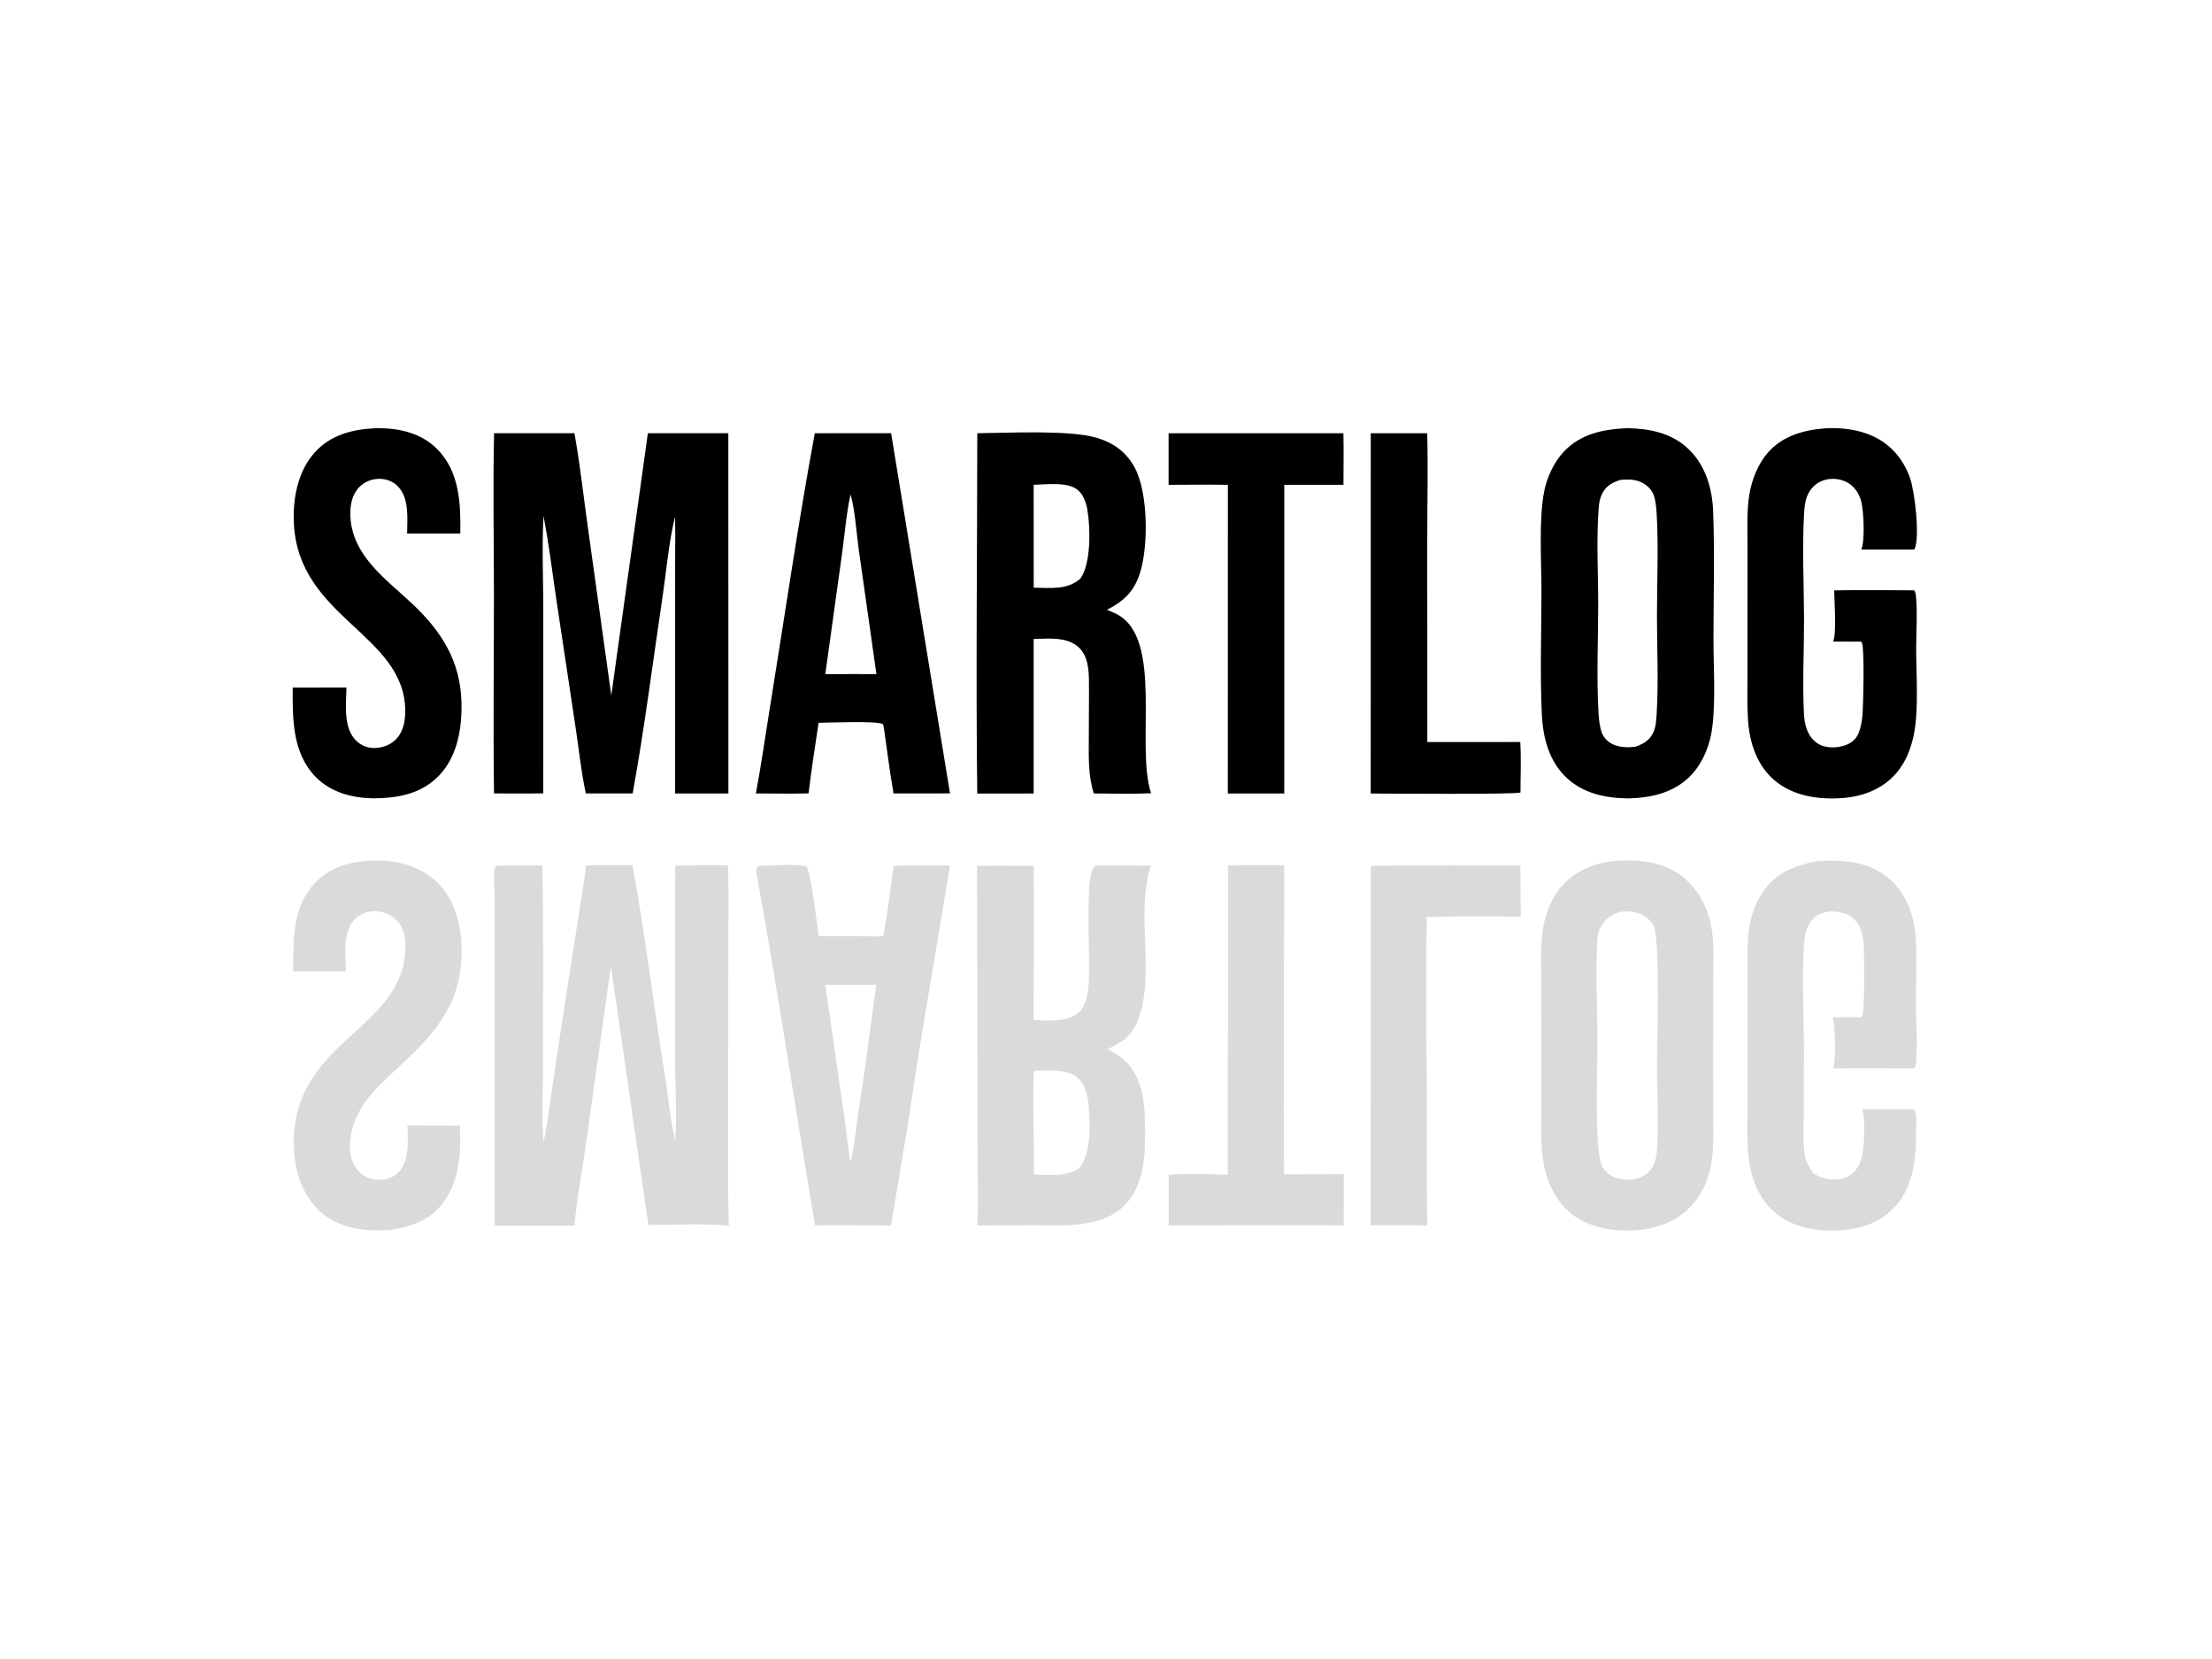 <?xml version="1.0" encoding="utf-8" ?>
<svg xmlns="http://www.w3.org/2000/svg" xmlns:xlink="http://www.w3.org/1999/xlink" width="2000" height="1500">
	<path d="M446.727 391.707L519.392 391.699C524.509 420.278 527.689 449.53 531.729 478.293L552.702 628.736L585.788 391.704L658.525 391.694L658.594 717.412L610.406 717.426L610.444 502.686C610.62 490.912 610.595 479.136 610.369 467.363C604.822 488.702 602.393 517.25 599.032 539.718C590.189 598.837 582.731 658.596 572.04 717.385L529.685 717.383C525.438 697.813 523.381 677.19 520.366 657.329L502.642 539.523C499.059 515.216 496.152 490.67 491.381 466.562C489.903 494.918 491.21 523.486 491.219 551.877L491.2 717.32C476.38 717.596 461.503 717.373 446.677 717.386C445.815 658.094 446.604 598.67 446.598 539.363C446.593 490.206 445.607 440.842 446.727 391.707Z"/>
	<path fill="#DADAD9" d="M529.726 782.715C543.631 781.791 557.926 782.421 571.876 782.387C583.486 845.41 590.927 909.482 601.221 972.771C604.361 992.074 605.872 1012.31 610.518 1031.28C612.252 1006.44 610.304 980.257 610.345 955.26L610.487 782.743C626.312 782.164 642.304 782.5 658.146 782.418C659.224 805.532 658.542 828.905 658.516 852.051L658.357 1006.47C658.336 1040.36 657.907 1074.34 658.97 1108.2C635.146 1106.13 610.198 1107.58 586.25 1107.64L552.351 873.593L529.898 1033.56C526.495 1058.3 521.476 1083.3 519.444 1108.17L447.183 1108.13L447.311 879.66L447.261 815.301C447.222 807.016 446.575 798.709 446.791 790.431C446.859 787.788 446.785 785.569 448.078 783.203L450.792 782.648C463.947 782.671 477.103 782.603 490.257 782.444C491.766 841.849 490.748 901.643 491.016 961.091C491.122 984.686 489.307 1009.26 491.458 1032.7C495.067 1016.16 496.973 999.049 499.436 982.305L510.87 906.628L523.3 827.129C525.59 812.398 528.384 797.563 529.726 782.715Z"/>
	<path d="M1471.05 387.139C1491.17 387.483 1510.93 391.286 1526.08 405.467C1542.05 420.408 1548.16 441.244 1548.97 462.6C1550.44 501.209 1549.24 540.313 1549.24 578.966C1549.24 603.767 1551.69 640.793 1547.09 664.221C1544.57 677.094 1538.44 690.974 1529.36 700.568C1514.03 716.759 1493.39 721.352 1471.93 721.917C1451.84 721.586 1431.93 717.549 1416.7 703.493C1400.54 688.572 1395.03 666.906 1394.05 645.661C1392.35 608.79 1393.7 571.291 1393.72 534.362C1393.73 508.205 1391.18 468.901 1396.25 443.971C1398.8 431.407 1404.96 418.049 1413.72 408.601C1428.93 392.216 1449.66 388.101 1471.05 387.139ZM1478.62 675.21C1485.64 672.604 1491.25 669.787 1494.7 662.628C1497.07 657.704 1497.48 651.868 1497.82 646.487C1499.69 617.022 1498.15 586.496 1498.15 556.934C1498.16 526.254 1499.66 494.691 1497.87 464.098C1497.55 458.677 1496.91 451.571 1494.77 446.559C1492.6 441.497 1487.37 437.151 1482.28 435.299C1476.79 433.303 1470.78 433.307 1465.03 433.88C1458.09 436.206 1452.56 438.954 1448.92 445.766C1446.75 449.816 1445.94 453.84 1445.56 458.361C1443.22 486.406 1445.02 517.414 1445.02 545.713C1445.02 578.409 1443.42 612.006 1445.31 644.61C1445.64 650.257 1446.32 656.83 1448.21 662.199C1449.94 667.131 1453.95 671.09 1458.72 673.161C1465 675.885 1471.94 675.977 1478.62 675.21Z"/>
	<path fill="#DADAD9" d="M1457.07 778.646C1477.58 776.946 1499.25 777.963 1516.98 789.598C1533.28 800.29 1543.36 817.866 1547.04 836.746C1550.25 853.185 1549.07 870.905 1549.04 887.608L1548.94 957.079L1549.01 1010.82C1549.03 1023.23 1549.59 1035.94 1547.91 1048.26C1546.24 1060.48 1542.24 1072.52 1535.21 1082.72C1523.25 1100.1 1507.43 1107.91 1487.08 1111.54C1465.86 1114.44 1440.86 1112.07 1423.07 1099.17C1406.98 1087.5 1398.18 1068.61 1395.22 1049.35C1393 1034.85 1393.66 1019.78 1393.69 1005.15L1393.7 946.243L1393.54 885.087C1393.51 870.552 1392.75 855.596 1394.91 841.187C1396.8 828.521 1401.29 815.389 1408.98 805.029C1420.69 789.238 1438.02 781.395 1457.07 778.646ZM1477.82 1066.41C1485.11 1064.22 1491.1 1061.07 1494.78 1053.99C1497.26 1049.2 1497.78 1044.37 1498.14 1039.07C1499.86 1013.77 1498.3 987.662 1498.29 962.262C1498.27 939.375 1500.95 855.527 1495.69 838.413C1494.2 833.541 1488.5 828.821 1484.12 826.798C1478.13 824.027 1471.77 823.737 1465.27 824.357C1457.14 826.931 1451.01 830.799 1446.92 838.664C1444.67 842.997 1444.32 847.802 1444.08 852.601C1442.64 880.425 1444.25 909.015 1444.28 936.936C1444.31 968.434 1442.84 1000.77 1444.73 1032.18C1445.14 1038.98 1445.85 1047.09 1448.28 1053.52C1450.06 1058.26 1454.53 1062.23 1459.11 1064.19C1465.18 1066.78 1471.36 1066.79 1477.82 1066.41Z"/>
	<path d="M883.616 391.704C911.095 391.483 966.845 388.515 991.44 395.797C1007.01 400.407 1018.68 408.892 1026.29 423.434C1038.19 446.171 1038.49 494.557 1030.49 518.799C1025.11 535.113 1015.86 543.779 1000.79 551.375C1003.73 552.493 1006.62 553.748 1009.45 555.137C1052.53 576.844 1026.43 674.194 1040.77 717.213C1023.6 718.018 1006.16 717.488 988.969 717.403C983.755 701.018 984.41 684.433 984.457 667.48C984.371 650.259 984.753 633.029 984.578 615.809C984.469 605.059 983.616 592.915 975.157 585.14C964.687 575.515 947.661 577.438 934.6 577.725L934.583 717.458L883.587 717.501C882.266 608.967 883.59 500.257 883.616 391.704ZM934.651 531.344C949.197 531.498 965.281 533.704 976.891 523.081C986.632 509.233 985.911 477.509 983.18 461.073C982.029 454.146 979.233 446.113 973.153 442.034C963.631 435.644 945.531 438.083 934.596 438.322L934.651 531.344Z"/>
	<path fill="#DADAD9" d="M990.517 782.606L1040.54 782.715C1026.3 826.231 1045.15 881.702 1028.63 922.954C1023.12 936.723 1014.32 942.881 1001.13 948.604C1006.95 951.336 1012.67 954.885 1017.34 959.32C1032.46 973.688 1034.94 995.157 1035.25 1014.95C1035.65 1040.53 1036.01 1070.26 1016.76 1089.81C995.771 1111.11 959.984 1107.79 932.65 1107.79L883.732 1108.06C884.558 1089.78 884.006 1071.28 883.945 1052.98L883.465 782.94C900.507 782.619 917.622 782.919 934.673 782.848C934.87 829.345 934.82 875.842 934.521 922.339C947.383 922.742 966.049 924.604 976.046 914.728C980.063 910.76 982.072 904.689 983.133 899.25C985.207 888.615 984.631 877.367 984.606 866.576C984.56 846.487 983.737 826.065 984.653 806.014C984.958 799.346 985.336 787.359 990.517 782.606ZM934.722 1062.01C948.81 1062.25 963.102 1064.2 975.573 1056.49C987.107 1042.68 985.691 1015.98 984.224 998.794C983.496 990.257 980.911 979.564 973.836 973.995C963.972 966.232 947.729 967.95 935.987 968.171L934.686 969.265C933.688 1000.1 935.115 1031.13 934.722 1062.01Z"/>
	<path d="M736.713 391.71L805.717 391.69L858.952 717.354L807.886 717.412C804.589 698.426 802.184 679.221 799.46 660.141L798.468 654.854C794.027 651.483 749.061 653.484 740.146 653.502C737.038 674.748 733.538 696.026 731.082 717.355C715.238 717.73 699.301 717.41 683.448 717.42C688.185 692.098 691.788 666.444 695.915 641.01C709.381 558.029 721.391 474.348 736.713 391.71ZM746.216 609.477L770.02 609.467L792.417 609.469L776.487 497.191C774.292 481.596 773.243 461.697 769.014 446.951C765.184 464.558 763.759 483.079 761.294 500.951L746.216 609.477Z"/>
	<path fill="#DADAD9" d="M808.039 782.989C824.814 781.994 842.049 782.643 858.872 782.594C846.741 858.44 832.892 933.997 821.942 1010.02L805.607 1108.17C782.714 1107.74 759.816 1107.65 736.921 1107.91C718.941 1001.93 703.306 895.513 684.016 789.788C683.516 787.047 683.516 785.331 685.09 783.105L688.758 782.744C701.447 782.717 716.698 780.653 728.941 783.188C733.318 787.738 738.851 837.27 740.177 846.515C759.663 846.449 779.15 846.491 798.637 846.642C802.47 825.605 804.97 804.16 808.039 782.989ZM769.105 1050.93C770.64 1043.82 771.905 1036.67 772.898 1029.47C775.635 1006.8 779.494 984.263 782.689 961.653C786.036 937.969 788.78 914.175 792.371 890.531L746.198 890.53L763.323 1009.38C765.403 1023.08 766.299 1037.41 769.105 1050.93Z"/>
	<path d="M1651.24 387.206C1665.6 386.57 1680.82 388.395 1693.91 394.575C1709.88 402.109 1720.99 415.388 1726.87 431.909C1731.25 444.194 1736.19 485.743 1730.96 496.878L1682.84 496.907C1686.42 489.676 1685.08 461.592 1682.82 453.231C1680.88 446.056 1676.67 439.643 1669.99 436.074C1663.64 432.686 1655.58 432.004 1648.77 434.273C1642.28 436.434 1637.3 441.219 1634.46 447.394C1631.97 452.812 1631.43 459.223 1631.11 465.104C1629.43 496.545 1631.06 528.916 1631.13 560.457C1631.19 588.495 1629.62 617.129 1631.03 645.085C1631.27 649.758 1631.92 654.505 1633.48 658.934C1635.73 665.311 1639.91 670.927 1646.22 673.711C1653.08 676.736 1662.41 676.156 1669.34 673.482C1674.42 671.522 1678.18 668.177 1680.33 663.174C1682.34 658.492 1683.3 653.053 1683.84 648.014C1684.72 639.812 1685.94 586.512 1683.52 581.378C1683.33 580.961 1683.1 580.558 1682.89 580.148L1657.31 580.116C1660.77 574.454 1658.5 541.94 1658.38 533.81C1682.45 533.354 1706.65 533.636 1730.73 533.766C1731.66 535.448 1732.09 536.609 1732.29 538.548C1733.84 553.896 1732.54 570.646 1732.53 586.115C1732.52 609.181 1734.86 641.061 1730.61 663.217C1728.14 676.091 1723.35 688.655 1714.81 698.75C1702.68 713.062 1685.14 719.995 1666.75 721.485C1644.93 723.253 1621.18 720.014 1604.09 705.245C1588.7 691.942 1582.1 672.159 1580.59 652.381C1579.59 639.379 1580.01 626.174 1580 613.143L1580.01 547.312L1580.02 490.287C1580.04 475.62 1579.32 460.31 1581.91 445.826C1584.2 433.001 1589.77 419.187 1598.41 409.281C1611.93 393.774 1631.47 388.626 1651.24 387.206Z"/>
	<path fill="#DADAD9" d="M1642.15 778.803C1661.98 777.314 1682.15 777.958 1699.74 788.397C1715.36 797.665 1725.16 813.42 1729.45 830.8C1731.06 837.547 1732.01 844.434 1732.29 851.365C1733.22 870.758 1732.28 890.358 1732.37 909.785C1732.45 926.709 1733.91 944.573 1732.32 961.388C1732.16 963.124 1731.63 964.505 1730.73 965.979C1706.18 965.767 1681.62 965.752 1657.06 965.934C1657.52 965.149 1657.52 965.233 1657.88 964.209C1659.8 958.794 1659.63 924.991 1656.88 919.852C1665.53 919.611 1674.22 919.783 1682.88 919.804C1683.4 918.985 1683.79 918.159 1684.14 917.248C1686.01 912.329 1685.68 859.081 1684.89 851.391C1684.4 846.69 1683.37 841.999 1681.23 837.756C1678.31 831.958 1673.51 827.802 1667.33 825.813C1660.2 823.52 1650.97 823.358 1644.32 826.993C1638.26 830.308 1634.47 836.564 1632.68 843.069C1628.32 858.951 1631.11 928.709 1631.06 948.92L1630.86 1007.34C1630.82 1019.15 1630.07 1031.63 1631.61 1043.34C1632.53 1050.39 1635.95 1055.07 1639.38 1061.04C1641.88 1062.26 1644.41 1063.51 1647.01 1064.5C1654.08 1067.18 1663.49 1067.31 1670.3 1063.95C1676.77 1060.76 1680.91 1054.67 1683.03 1047.93C1685.54 1039.94 1687.16 1010.12 1683.52 1002.96L1730.65 1002.95C1731.29 1004.02 1731.82 1004.97 1732.07 1006.21C1733.05 1011.02 1732.51 1016.76 1732.48 1021.66C1732.39 1042.57 1731.35 1063.86 1720.08 1082.21C1711.37 1096.37 1696.63 1106.22 1680.53 1109.97C1658.7 1115.06 1630.67 1113.58 1611.37 1101.22C1595.85 1091.29 1586.67 1075.21 1582.81 1057.49C1578.79 1039.02 1580.02 1019.3 1580.03 1000.49L1580.07 933.199L1580.03 879.874C1580.04 866.858 1579.52 853.577 1581.32 840.661C1582.99 828.61 1586.59 817.589 1593.3 807.4C1605.2 789.317 1621.74 782.892 1642.15 778.803Z"/>
	<path d="M339.7 387.15C340.665 387.118 341.631 387.106 342.597 387.117C362.411 387.264 382.008 392.086 396.075 406.839C415.63 427.348 416.631 455.739 416.172 482.398L368.094 482.429C368.205 468.86 370.142 451.166 360.274 440.311C355.916 435.517 349.746 432.993 343.31 432.933C336.567 432.87 329.878 435.369 325.075 440.155C318.35 446.857 316.501 456.666 316.761 465.812C317.8 502.39 349.28 523.741 373.396 546.53C399.496 571.193 416.458 598.299 417.25 635.304C417.75 658.688 413.56 684.332 396.527 701.685C380.645 717.863 359.866 721.605 338.132 721.805C318.617 721.596 299.251 716.681 285.276 702.311C264.266 680.708 264.477 649.822 264.66 621.726L313.229 621.629C313.005 636.738 310.143 657.23 321.508 669.17C325.984 673.89 332.253 676.487 338.755 676.315C346.258 676.185 353.679 673.307 358.756 667.66C365.017 660.697 366.532 651 366.393 641.955C365.337 573.444 270.589 558.786 265.759 474.215C264.466 451.561 269.044 426.01 284.835 408.783C299.4 392.893 318.941 388.184 339.7 387.15Z"/>
	<path fill="#DADAD9" d="M327.791 778.684C333.437 778.185 339.106 778.018 344.772 778.181C364.302 778.717 384.183 785.589 397.615 800.196C413.883 817.887 418.155 842.509 417.254 865.78C415.35 914.985 385.615 941.61 352.281 972.39C333.75 989.5 317.222 1008.58 316.374 1035.04C316.088 1043.94 318.182 1052.93 324.616 1059.46C329.467 1064.38 336.149 1066.77 342.994 1066.78C349.626 1066.79 355.922 1064.51 360.517 1059.63C370.657 1048.86 368.6 1031.14 368.409 1017.62L415.893 1017.85C416.842 1042.23 415.648 1068 400.136 1088.16C387.835 1104.15 370.915 1109.59 351.684 1112.22C345.816 1112.53 339.822 1112.56 333.951 1112.22C315.46 1111.15 297.624 1105.1 285.042 1090.98C272.352 1076.73 266.637 1057.66 265.782 1038.89C261.351 941.573 363.327 932.892 366.579 858.812C367 849.217 365.708 839.531 358.764 832.269C353.54 826.806 346.564 823.896 339.009 823.862C332.13 823.831 325.378 826.299 320.624 831.394C309.594 843.215 312.466 863.42 312.757 878.272L264.899 878.284C265.642 851.589 263.744 824.688 281.296 802.371C293.049 787.429 309.351 780.921 327.791 778.684Z"/>
	<path d="M1056.6 391.71L1214.65 391.715C1215.01 407.22 1214.7 422.819 1214.7 438.333L1161.19 438.328L1161.2 663.574L1161.17 717.416L1110.15 717.472L1110.19 438.359C1092.35 438.013 1074.44 438.349 1056.59 438.358L1056.6 391.71Z"/>
	<path fill="#DADAD9" d="M1110.33 782.566C1127.22 782.052 1144.24 782.432 1161.13 782.385L1160.85 949.706C1160.65 987.089 1160.72 1024.47 1161.07 1061.85L1215.02 1061.62L1214.88 1108.13C1196.51 1107.44 1178.05 1107.73 1159.67 1107.69L1056.65 1107.94L1056.74 1062.18C1074.16 1060.84 1092.63 1061.68 1110.12 1062.2L1110.33 782.566Z"/>
	<path d="M1239.4 391.738L1290.42 391.754C1291.27 423.352 1290.46 455.184 1290.46 486.812L1290.52 670.926L1374.56 670.903C1375.5 685.945 1374.77 701.381 1374.76 716.467C1372.26 718.529 1253.46 717.477 1239.35 717.48L1239.4 391.738Z"/>
	<path fill="#DADAD9" d="M1255.81 782.732C1295.42 782.158 1335.1 782.562 1374.72 782.515L1374.95 828.938C1346.75 828.271 1318.23 828.399 1290.03 829.087C1288.61 898.184 1290.43 967.491 1290.04 1036.62C1289.92 1060.47 1290.05 1084.32 1290.45 1108.17C1273.47 1107.3 1256.29 1107.75 1239.28 1107.87L1239.45 782.835L1255.81 782.732Z"/>
</svg>
